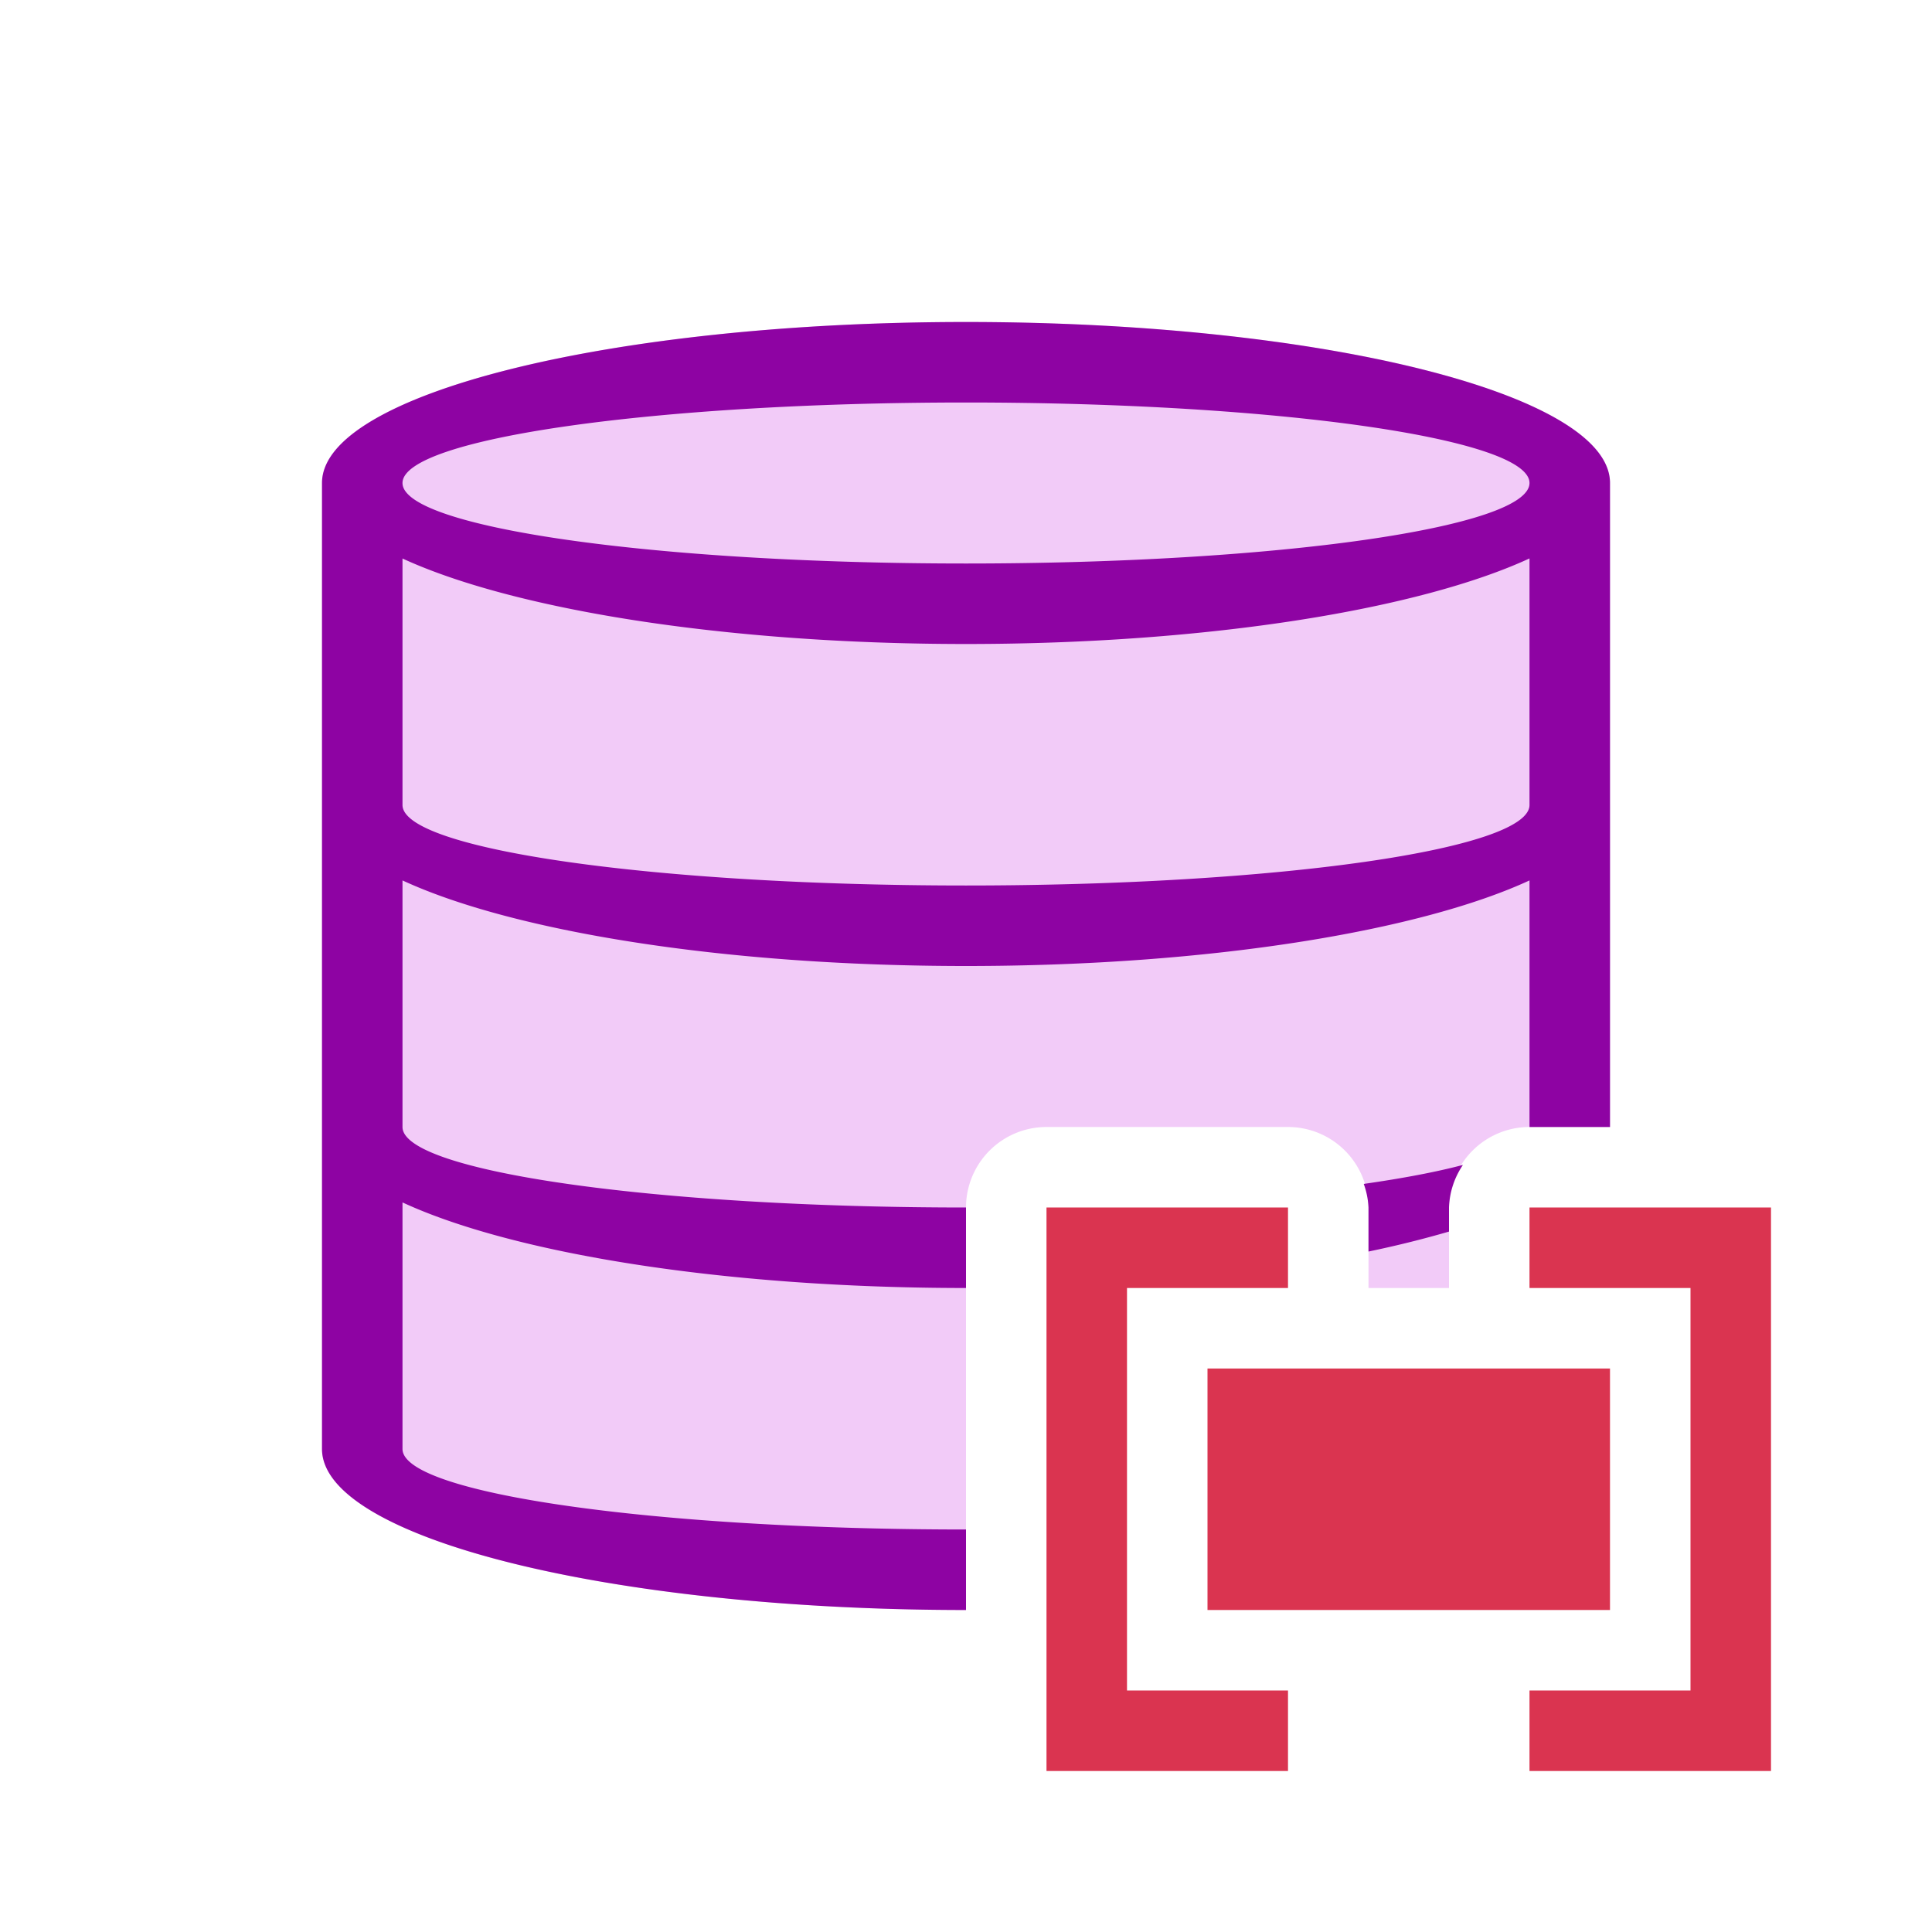 <svg viewBox="0 0 24 24" xmlns="http://www.w3.org/2000/svg"><path style="fill:#f2cbf8;fill-opacity:1" d="M12 4c-4.418 0-8 .895-8 2v12c0 1.105 3.582 2 8 2v-5a1 1 0 0 1 1-1h3a1 1 0 0 1 1 1v1h1v-1a1 1 0 0 1 1-1h1V6c0-1.105-3.582-2-8-2zm4 14v1h2.922l.078-.033V18h-3z"/><path style="fill:#8e03a3;fill-opacity:1" d="M12 4c-4.418 0-8 .895-8 2v12c0 1.105 3.582 2 8 2v-1c-3.866 0-7-.448-7-1v-3.063C6.353 15.563 8.958 16 12 16v-1c-3.866 0-7-.448-7-1v-3.063C6.353 11.563 8.958 12 12 12s5.647-.438 7-1.063V14h1V6c0-1.105-3.582-2-8-2zm0 1c3.866 0 7 .448 7 1s-3.134 1-7 1-7-.448-7-1 3.134-1 7-1zM5 6.938C6.353 7.561 8.958 8 12 8s5.647-.438 7-1.063V10c0 .552-3.134 1-7 1s-7-.448-7-1V6.938zm13.174 7.533c-.328.087-.744.166-1.233.236A1 1 0 0 1 17 15v.547c.362-.075.694-.159 1-.248V15a1 1 0 0 1 .174-.53zM19 18c0 .34-1.188.64-3 .82V19h2.928c.024-.01.049-.02.072-.031V18z"/><path d="M15 17v3h5v-3z" style="fill:#DA3450;fill-opacity:1"/><path style="fill:#DA3450;fill-opacity:1;stroke:none;stroke-width:1px;stroke-linecap:butt;stroke-linejoin:miter;stroke-opacity:1" d="M19 15h3v7h-3v-1h2v-5h-2zM16 15h-3v7h3v-1h-2v-5h2z"/></svg>